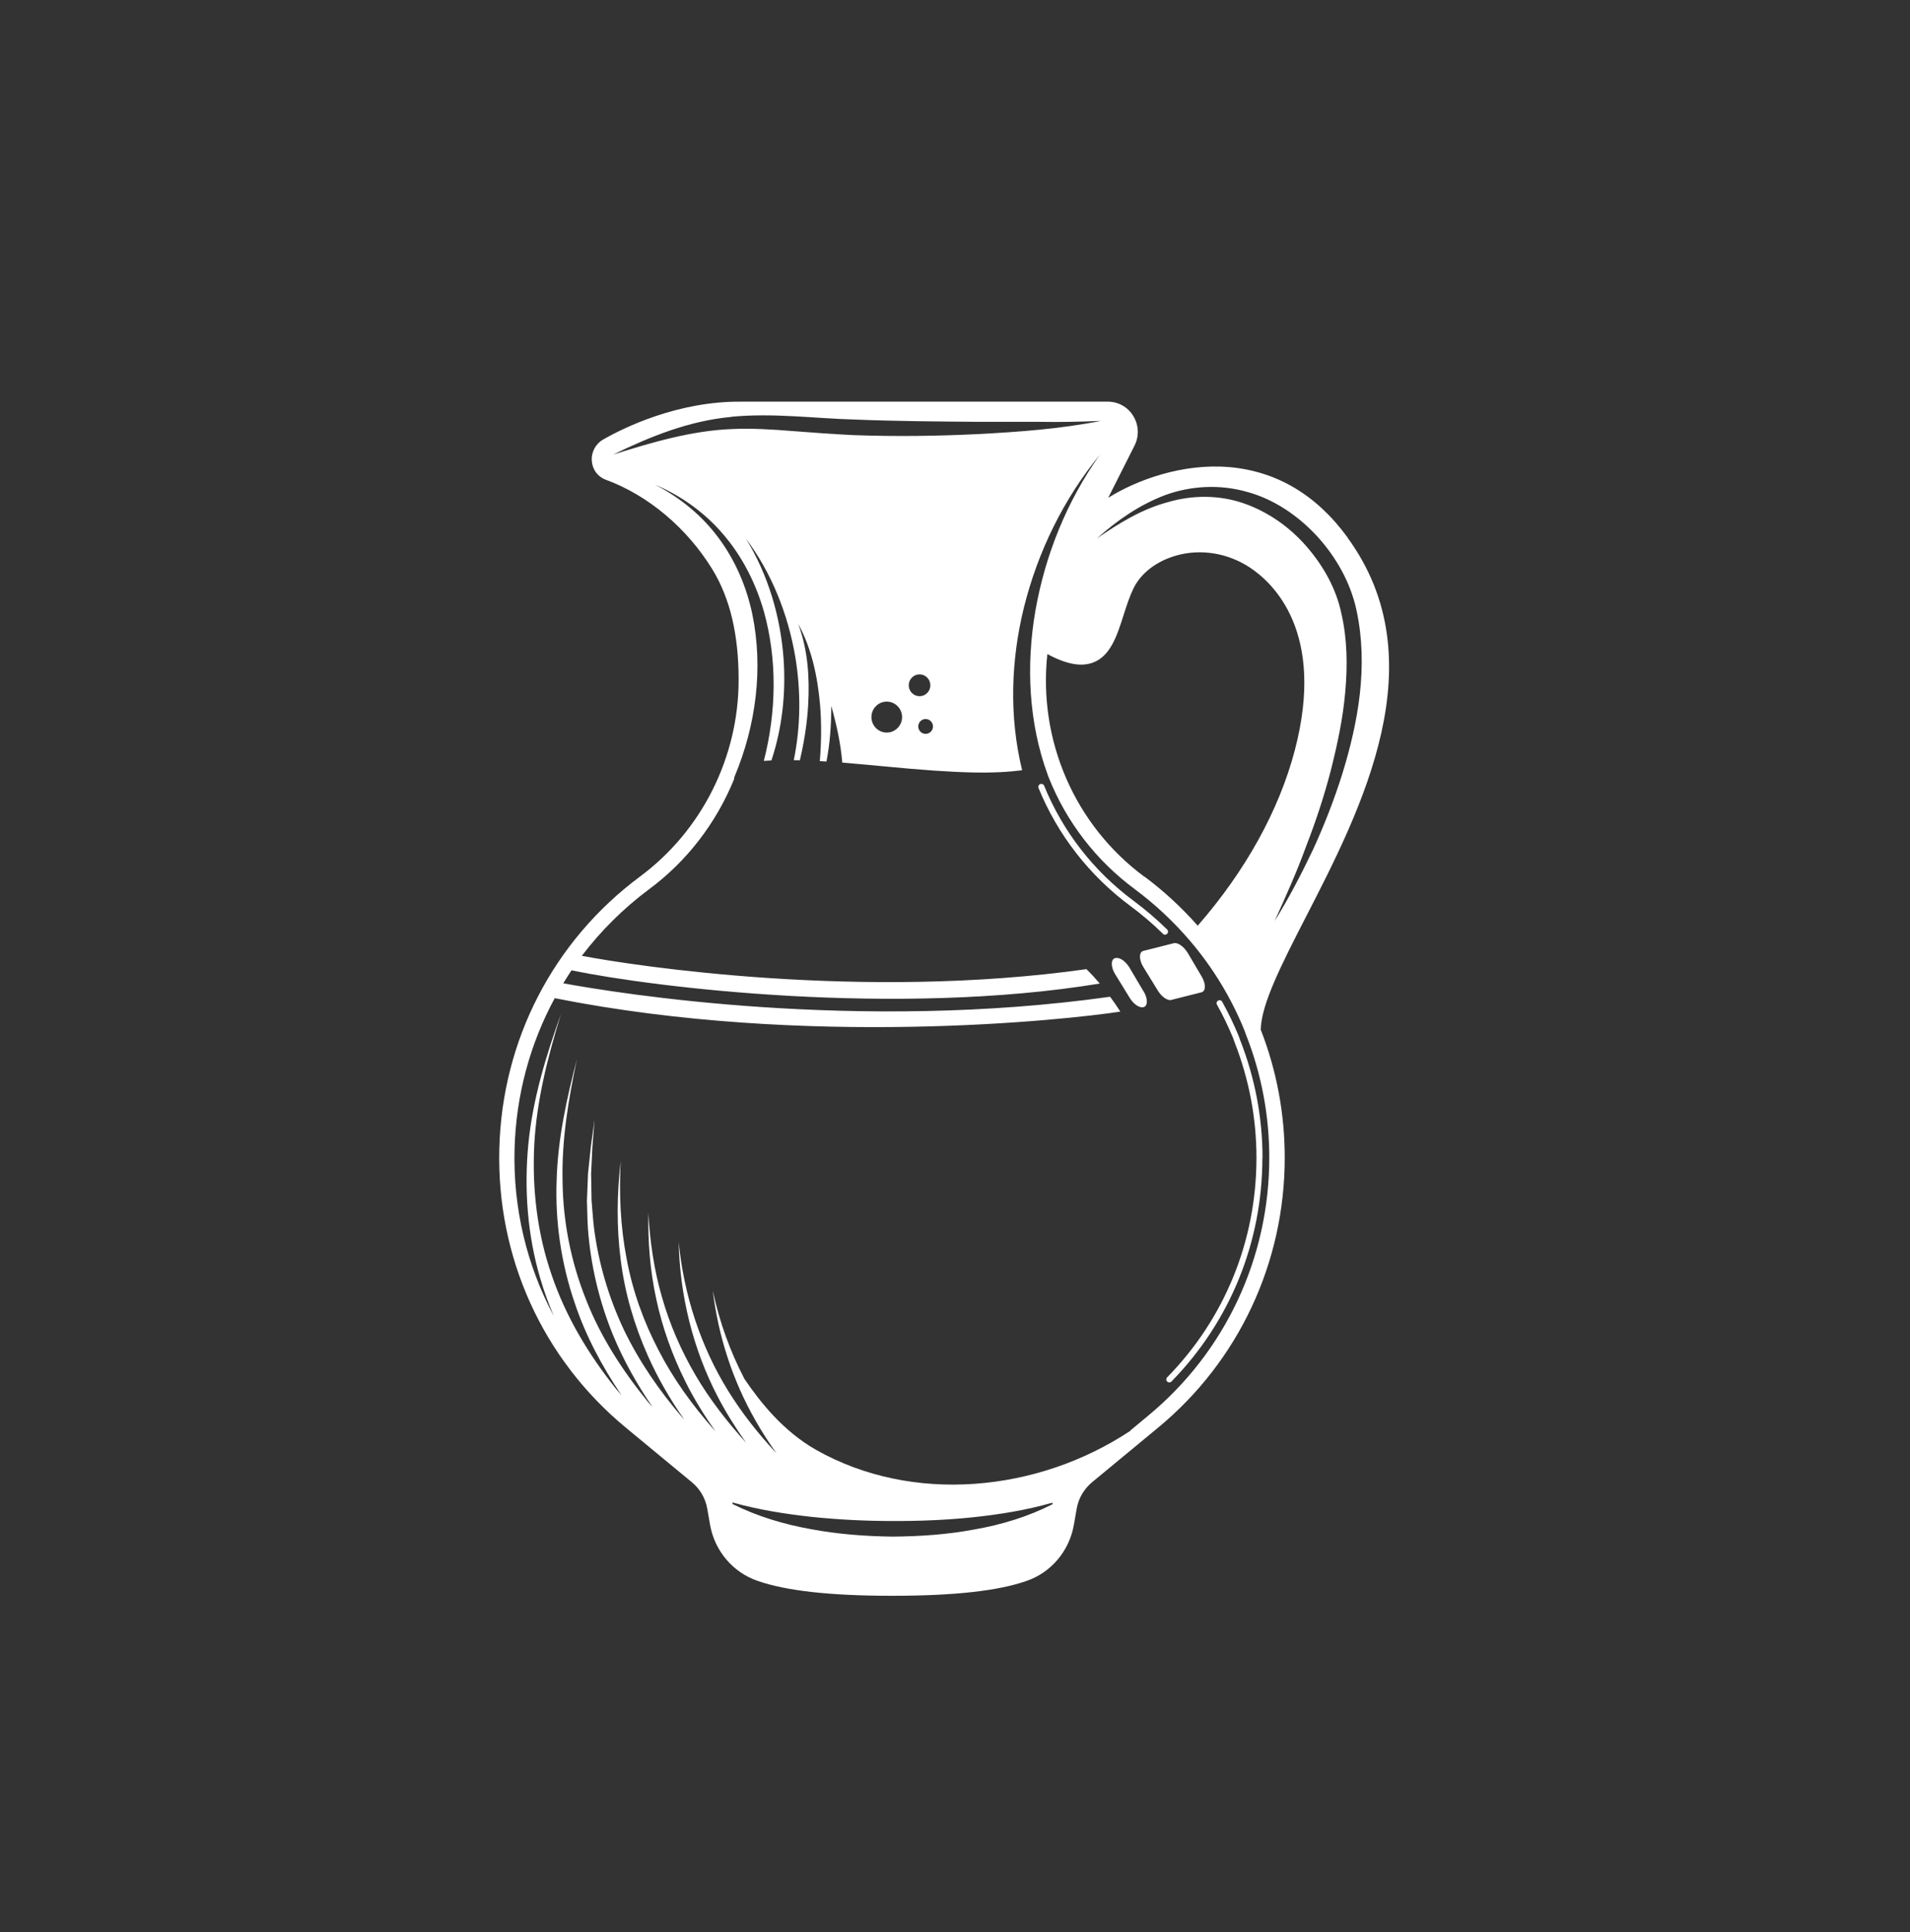 <svg width="88" height="89" viewBox="0 0 88 89" fill="none" xmlns="http://www.w3.org/2000/svg">
<rect x="0" y="0" width="88" height="89" fill="#333333" stroke="none"/>
<path d="M62.089 24.758C60.654 22.79 58.814 21.701 56.623 21.513C54.493 21.336 52.395 22.094 51.059 22.928L52.269 20.529C52.488 20.098 52.472 19.59 52.22 19.169C51.968 18.749 51.524 18.5 51.042 18.5H34.151C31.227 18.473 28.729 19.706 27.793 20.242C27.437 20.446 27.234 20.828 27.267 21.237C27.3 21.635 27.546 21.967 27.919 22.099C29.863 22.812 31.654 24.322 32.821 26.223C33.636 27.556 34.031 29.22 34.031 31.315C34.031 34.88 32.333 38.264 29.485 40.375C25.498 43.338 23.132 47.905 23.006 52.902C22.874 57.9 24.999 62.587 28.833 65.755L31.884 68.276C32.251 68.58 32.503 69.011 32.585 69.487L32.716 70.238C32.93 71.438 33.773 72.427 34.907 72.814C36.227 73.273 38.254 73.5 41.096 73.5C43.939 73.5 45.965 73.279 47.285 72.82C48.424 72.433 49.262 71.444 49.476 70.238L49.607 69.487C49.69 69.011 49.941 68.585 50.308 68.276L53.359 65.755C57.067 62.693 59.192 58.159 59.192 53.322C59.192 51.293 58.82 49.309 58.086 47.424C58.108 46.246 59.061 44.389 60.167 42.233C62.73 37.252 66.235 30.43 62.078 24.753L62.089 24.758ZM33.763 69.276C33.763 69.276 33.735 69.243 33.741 69.227C33.746 69.21 33.768 69.205 33.779 69.21C34.967 69.542 36.194 69.735 37.421 69.868C38.648 69.995 39.886 70.056 41.118 70.056C42.35 70.061 43.588 70.012 44.815 69.885C46.042 69.757 47.269 69.558 48.457 69.221C48.474 69.221 48.495 69.227 48.501 69.243C48.501 69.26 48.501 69.276 48.485 69.287C47.356 69.862 46.118 70.233 44.881 70.448C43.638 70.681 42.378 70.764 41.123 70.775C39.864 70.758 38.604 70.664 37.366 70.432C36.129 70.211 34.902 69.846 33.768 69.282L33.763 69.276ZM52.094 65.893C52.094 65.893 52.066 65.915 52.05 65.921C47.794 68.729 42.044 69.287 37.607 66.783C36.09 65.926 35.017 64.572 34.299 63.511C33.636 62.239 33.144 60.874 32.842 59.453C33.094 61.532 33.752 63.583 34.809 65.429C35.099 65.943 35.422 66.441 35.767 66.927C35.756 66.916 35.745 66.905 35.734 66.894C34.918 66.015 34.173 65.07 33.543 64.052C32.278 62.007 31.506 59.641 31.27 57.203C31.32 59.652 31.917 62.117 33.067 64.329C33.45 65.064 33.894 65.772 34.376 66.452C33.511 65.495 32.711 64.472 32.054 63.356C31.396 62.234 30.865 61.029 30.504 59.763C30.137 58.502 29.94 57.181 29.874 55.86C29.846 57.186 29.951 58.524 30.235 59.829C30.515 61.139 30.969 62.41 31.572 63.621C31.971 64.428 32.448 65.191 32.963 65.926C32.935 65.893 32.908 65.866 32.881 65.832C31.9 64.721 31.024 63.516 30.345 62.195C29.655 60.879 29.145 59.459 28.872 57.983C28.587 56.507 28.516 54.986 28.598 53.477C28.422 54.981 28.401 56.512 28.598 58.027C28.784 59.541 29.222 61.034 29.846 62.438C30.306 63.472 30.876 64.456 31.522 65.379C31.495 65.346 31.468 65.318 31.44 65.291C30.378 64.058 29.447 62.709 28.74 61.239C28.045 59.763 27.573 58.176 27.365 56.534C27.316 56.125 27.294 55.71 27.256 55.301L27.234 54.057L27.294 52.814L27.393 51.57L27.223 52.808L27.092 54.052L27.042 55.307C27.059 55.727 27.059 56.142 27.086 56.562C27.207 58.237 27.595 59.895 28.231 61.46C28.718 62.643 29.348 63.765 30.071 64.815C30 64.732 29.923 64.649 29.852 64.567C28.685 63.135 27.667 61.57 26.993 59.84C26.308 58.121 25.936 56.263 25.919 54.384C25.876 52.504 26.188 50.636 26.582 48.784C26.106 50.608 25.695 52.471 25.646 54.378C25.574 56.28 25.859 58.209 26.484 60.028C26.988 61.537 27.749 62.952 28.636 64.263C28.554 64.163 28.461 64.063 28.379 63.964C27.119 62.388 26.067 60.642 25.416 58.723C24.753 56.81 24.512 54.76 24.616 52.72C24.726 50.669 25.24 48.668 25.848 46.7C25.153 48.634 24.545 50.624 24.342 52.698C24.145 54.765 24.298 56.882 24.895 58.895C25.065 59.481 25.279 60.056 25.514 60.614C24.276 58.292 23.636 55.661 23.707 52.93C23.773 50.448 24.419 48.076 25.558 45.975C37.164 48.281 49.109 46.976 51.617 46.594C51.469 46.362 51.316 46.136 51.146 45.909C39.508 47.545 28.483 45.754 25.952 45.29C26.073 45.091 26.199 44.892 26.33 44.693C30.192 45.489 41.315 46.838 50.67 45.301C50.473 45.069 50.27 44.848 50.056 44.638C39.738 46.091 29.271 44.494 26.807 44.024C27.678 42.88 28.713 41.846 29.901 40.961C31.643 39.673 32.99 37.921 33.823 35.886C33.823 35.853 33.823 35.826 33.834 35.792C33.834 35.781 33.845 35.765 33.85 35.754C34.82 33.438 35.181 30.795 34.661 28.285C34.398 27.036 33.889 25.831 33.122 24.797C32.36 23.758 31.336 22.917 30.175 22.32C31.375 22.829 32.475 23.608 33.335 24.626C34.201 25.637 34.82 26.859 35.192 28.153C35.816 30.386 35.773 32.78 35.192 35.046C35.307 35.041 35.422 35.03 35.542 35.024C36.035 33.542 36.216 31.928 36.101 30.331C35.959 28.412 35.4 26.489 34.37 24.814C35.548 26.384 36.309 28.285 36.643 30.264C36.901 31.818 36.895 33.438 36.572 35.013C36.665 35.013 36.758 35.013 36.852 35.019C37.049 34.184 37.186 33.327 37.235 32.465C37.306 31.215 37.224 29.933 36.775 28.733C37.394 29.861 37.668 31.165 37.783 32.459C37.854 33.321 37.843 34.189 37.772 35.057C37.876 35.063 37.98 35.068 38.078 35.074C38.237 34.25 38.303 33.382 38.297 32.514C38.538 33.355 38.73 34.222 38.807 35.124C39.42 35.173 40.039 35.234 40.647 35.289C44.393 35.654 45.828 35.632 47.093 35.477C46.486 32.995 46.579 30.414 47.17 28.003C47.811 25.411 49.01 22.973 50.675 20.944C49.153 23.083 48.156 25.565 47.707 28.114C47.263 30.662 47.4 33.316 48.271 35.682V35.693L48.32 35.815C49.131 37.855 50.5 39.635 52.286 40.956C53.217 41.647 54.071 42.448 54.832 43.338C55.879 44.566 56.722 45.948 57.335 47.457L57.407 47.656C58.119 49.458 58.48 51.376 58.48 53.322C58.48 57.944 56.448 62.272 52.904 65.202L52.078 65.888L52.094 65.893ZM33.691 19.197C35.63 19.009 37.52 19.274 39.393 19.324C41.271 19.401 43.161 19.413 45.05 19.429H47.888C48.835 19.446 49.777 19.429 50.725 19.385C48.857 19.755 46.956 19.893 45.067 19.993C43.172 20.087 41.271 20.109 39.371 20.043C38.418 19.999 37.47 19.927 36.528 19.855C35.586 19.777 34.655 19.722 33.73 19.761C31.878 19.833 30.049 20.369 28.247 20.938C29.951 20.109 31.753 19.379 33.691 19.203V19.197ZM42.646 33.117C42.832 33.117 42.986 33.272 42.986 33.46C42.986 33.648 42.832 33.802 42.646 33.802C42.46 33.802 42.307 33.648 42.307 33.46C42.307 33.272 42.46 33.117 42.646 33.117ZM41.868 31.564C41.868 31.287 42.093 31.06 42.367 31.06C42.641 31.06 42.865 31.287 42.865 31.564C42.865 31.84 42.641 32.066 42.367 32.066C42.093 32.066 41.868 31.84 41.868 31.564ZM41.562 33.028C41.562 33.421 41.244 33.742 40.855 33.742C40.466 33.742 40.149 33.421 40.149 33.028C40.149 32.636 40.466 32.315 40.855 32.315C41.244 32.315 41.562 32.636 41.562 33.028ZM57.467 22.658C58.715 23 59.822 23.763 60.693 24.709C61.558 25.659 62.226 26.831 62.5 28.114C63.048 30.668 62.582 33.25 61.848 35.632C61.471 36.832 61.016 37.998 60.496 39.132C59.959 40.259 59.384 41.365 58.727 42.421C59.241 41.288 59.751 40.154 60.172 38.993C60.621 37.838 61.01 36.666 61.317 35.477C61.618 34.283 61.876 33.084 61.98 31.867C62.089 30.657 62.073 29.435 61.805 28.274C61.569 27.119 60.967 26.052 60.189 25.162C59.411 24.266 58.414 23.57 57.303 23.183C56.185 22.796 54.947 22.79 53.792 23.133C52.62 23.448 51.563 24.089 50.544 24.797C51.464 23.968 52.505 23.249 53.688 22.801C54.876 22.37 56.218 22.298 57.461 22.658H57.467ZM52.724 40.381C49.509 37.998 47.827 34.101 48.255 30.126C49.142 30.602 49.821 30.723 50.369 30.513C51.174 30.209 51.475 29.247 51.771 28.318C51.902 27.909 52.039 27.484 52.214 27.119C52.554 26.406 53.277 25.847 54.197 25.587C55.331 25.267 56.569 25.471 57.587 26.14C58.683 26.864 61.076 29.137 59.658 34.549C58.929 37.329 57.379 40.121 55.183 42.636C54.444 41.802 53.622 41.039 52.729 40.375L52.724 40.381ZM58.162 53.328C58.162 57.214 56.673 60.874 53.972 63.632C53.945 63.66 53.912 63.671 53.874 63.671C53.836 63.671 53.803 63.66 53.775 63.632C53.721 63.577 53.721 63.489 53.775 63.439C56.426 60.736 57.889 57.142 57.889 53.328C57.889 51.498 57.549 49.707 56.875 47.988L56.815 47.816C56.596 47.291 56.349 46.766 56.07 46.274C56.032 46.208 56.054 46.125 56.125 46.086C56.191 46.047 56.273 46.069 56.311 46.141C56.59 46.644 56.848 47.175 57.072 47.722L57.133 47.894C57.817 49.635 58.168 51.465 58.168 53.328H58.162ZM53.978 46.058C53.797 46.102 53.523 45.92 53.343 45.621L52.68 44.544C52.466 44.201 52.472 43.847 52.68 43.797L54.077 43.444C54.263 43.394 54.542 43.593 54.723 43.891L55.364 44.975C55.566 45.318 55.561 45.655 55.353 45.705L53.972 46.053L53.978 46.058ZM52.691 45.66C52.894 46.003 52.888 46.34 52.68 46.39C52.499 46.434 52.225 46.252 52.045 45.953L51.382 44.875C51.168 44.532 51.174 44.179 51.382 44.129H51.398C51.584 44.079 51.864 44.273 52.045 44.577L52.685 45.66H52.691ZM52.088 41.735C50.199 40.337 48.731 38.457 47.849 36.296C47.822 36.224 47.849 36.146 47.926 36.113C47.992 36.086 48.074 36.113 48.107 36.191C48.967 38.302 50.401 40.143 52.253 41.509C52.784 41.907 53.299 42.343 53.775 42.813C53.83 42.868 53.83 42.952 53.775 43.007C53.748 43.034 53.715 43.051 53.677 43.051C53.638 43.051 53.605 43.04 53.584 43.012C53.113 42.553 52.614 42.122 52.088 41.735Z" fill="white"/>
</svg>
